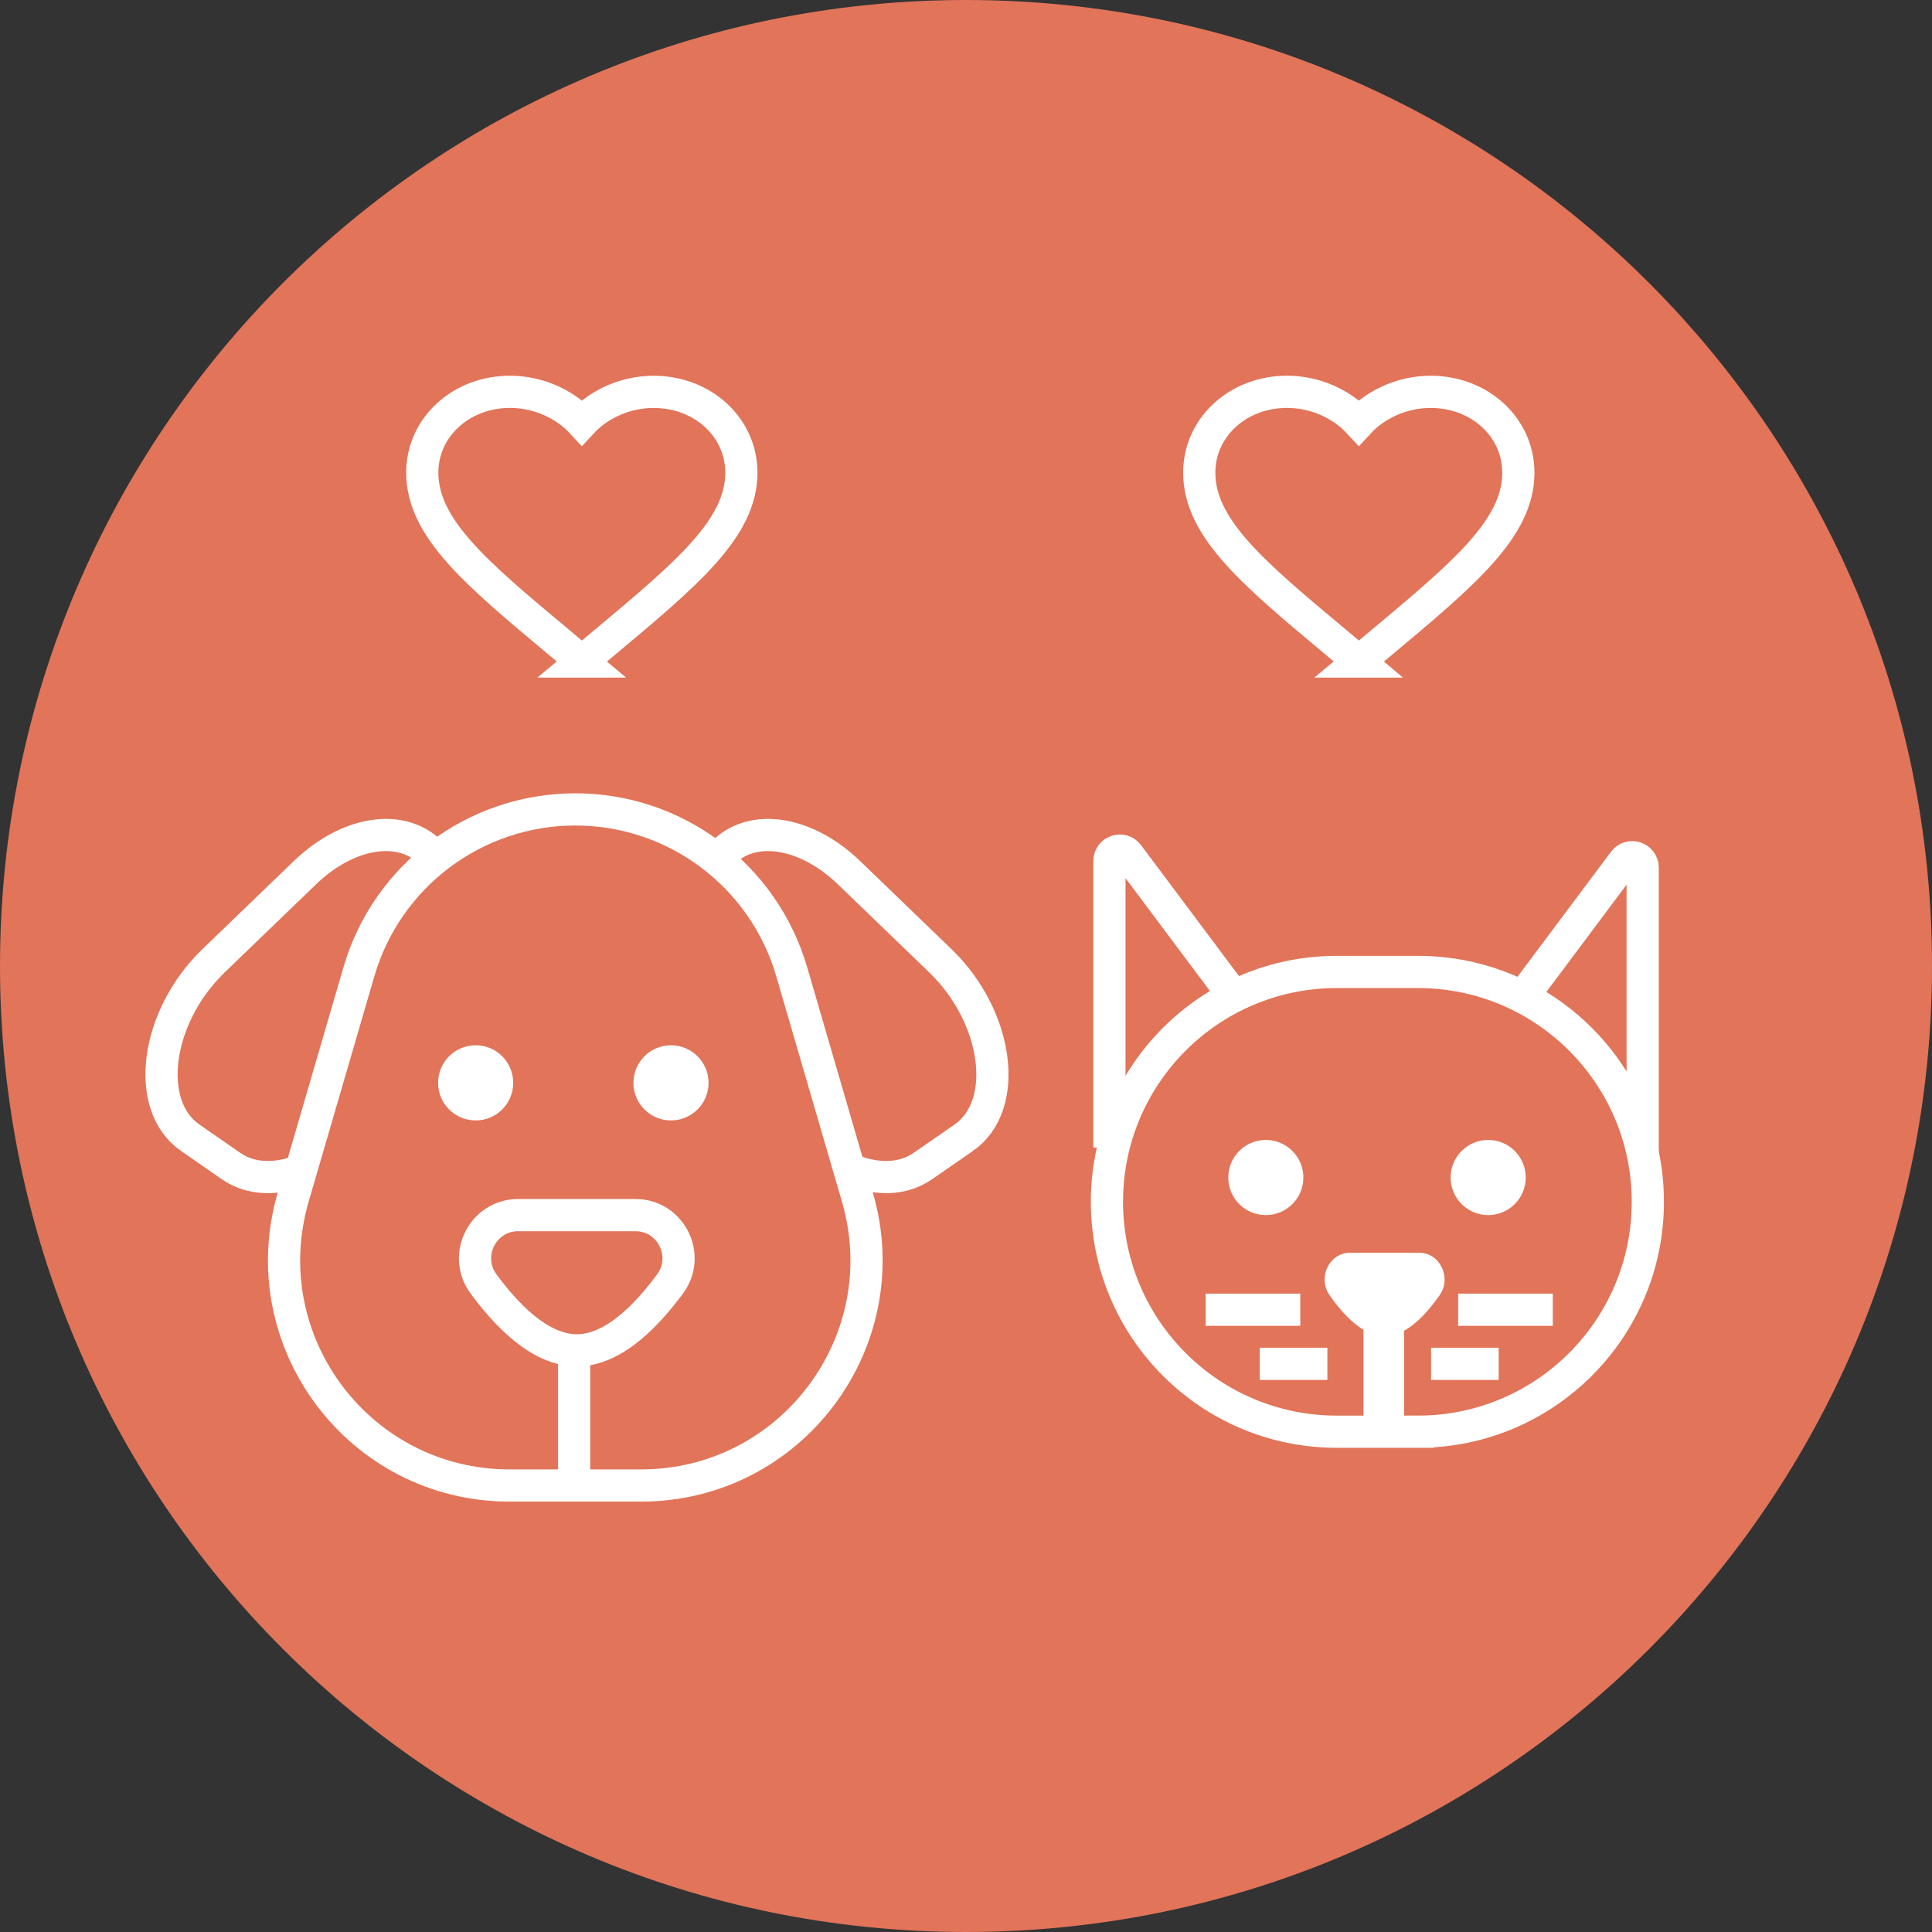 <svg xmlns="http://www.w3.org/2000/svg" width="60" height="60" viewBox="0 0 60 60">
    <rect x="0" y="0" width="60" height="60" fill="#333333" stroke="none"/>
    <g fill="none" fill-rule="evenodd">
        <path fill="#E17459" d="M30 60C13.432 60 0 46.568 0 30 0 13.432 13.432 0 30 0c16.568 0 30 13.432 30 30 0 16.568-13.432 30-30 30z"/>
        <path fill="#E17459" d="M29.928 35.335l-1.267.878c-1.448 1.004-3.895-.3-4.895-2.609l-1.564-3.606c-.666-1.539-.461-3.058.504-3.726.965-.67 2.459-.33 3.666.835l2.829 2.728c1.812 1.747 2.174 4.497.727 5.5"/>
        <path stroke="#FFF" d="M29.928 35.335l-1.267.878c-1.448 1.004-3.895-.3-4.895-2.609l-1.564-3.606c-.666-1.539-.461-3.058.504-3.726.965-.67 2.459-.33 3.666.835l2.829 2.728c1.812 1.747 2.174 4.497.727 5.5z"/>
        <path fill="#E17459" d="M5.91 35.335l1.266.878c1.447 1.004 3.895-.3 4.895-2.609l1.563-3.606c.667-1.539.462-3.058-.503-3.726-.966-.67-2.459-.33-3.666.835l-2.83 2.728c-1.81 1.747-2.174 4.497-.726 5.5"/>
        <path stroke="#FFF" d="M5.91 35.335l1.266.878c1.447 1.004 3.895-.3 4.895-2.609l1.563-3.606c.667-1.539.462-3.058-.503-3.726-.966-.67-2.459-.33-3.666.835l-2.83 2.728c-1.81 1.747-2.174 4.497-.726 5.5z"/>
        <path fill="#E17459" d="M19.908 46.134h-4.083c-4.666 0-8.025-4.479-6.719-8.958l2.041-7c.871-2.986 3.61-5.039 6.72-5.039s5.848 2.053 6.72 5.04l2.04 7c1.306 4.478-2.053 8.957-6.719 8.957"/>
        <path stroke="#FFF" d="M19.908 46.134h-4.083c-4.666 0-8.025-4.479-6.719-8.958l2.041-7c.871-2.986 3.61-5.039 6.72-5.039s5.848 2.053 6.72 5.04l2.04 7c1.306 4.478-2.053 8.957-6.719 8.957z"/>
        <path stroke="#FFF" d="M19.733 37.736c1.101 0 1.73 1.256 1.074 2.14-.656.886-1.708 2.059-2.894 2.059-1.186 0-2.239-1.173-2.894-2.058-.655-.885-.027-2.141 1.074-2.141h3.64zM17.831 42.166L17.831 45.739M18.07 20.544l-.72-.604c-2.552-2.13-4.236-3.537-4.236-5.262 0-1.405 1.2-2.51 2.726-2.51.861 0 1.69.37 2.23.955.54-.584 1.366-.954 2.228-.954 1.527 0 2.726 1.104 2.726 2.51 0 1.725-1.684 3.13-4.236 5.266l-.719.599zM42.2 20.544l-.719-.604c-2.552-2.13-4.237-3.537-4.237-5.262 0-1.405 1.2-2.51 2.726-2.51.862 0 1.69.37 2.23.955.54-.584 1.367-.954 2.23-.954 1.526 0 2.724 1.104 2.724 2.51 0 1.725-1.684 3.13-4.236 5.266l-.719.599z"/>
        <path fill="#FFF" d="M15.938 33.63c0 .644-.52 1.166-1.165 1.166-.646 0-1.168-.522-1.168-1.167 0-.644.522-1.167 1.168-1.167.645 0 1.165.523 1.165 1.167M22.005 33.63c0 .644-.522 1.166-1.167 1.166-.644 0-1.166-.522-1.166-1.167 0-.644.522-1.167 1.166-1.167.645 0 1.167.523 1.167 1.167"/>
        <path fill="#E17459" d="M34.454 35.639V26.74c0-.311.396-.443.582-.194l6.8 9.092h-7.382z"/>
        <path stroke="#FFF" d="M34.454 35.639V26.74c0-.311.396-.443.582-.194l6.8 9.092h-7.382z"/>
        <path fill="#E17459" d="M51.015 35.843v-8.898c0-.31-.396-.443-.583-.194l-6.8 9.092h7.383z"/>
        <path stroke="#FFF" d="M51.015 35.843v-8.898c0-.31-.396-.443-.583-.194l-6.8 9.092h7.383z"/>
        <path fill="#E17459" d="M44.035 44.463h-2.52c-3.942 0-7.138-3.196-7.138-7.14 0-3.942 3.196-7.138 7.138-7.138h2.52c3.943 0 7.14 3.196 7.14 7.139s-3.197 7.139-7.14 7.139"/>
        <path stroke="#FFF" d="M44.035 44.463h-2.52c-3.942 0-7.138-3.196-7.138-7.14 0-3.942 3.196-7.138 7.138-7.138h2.52c3.943 0 7.14 3.196 7.14 7.139s-3.197 7.139-7.14 7.139z"/>
        <path fill="#FFF" d="M40.477 36.57c0 .643-.521 1.166-1.166 1.166-.645 0-1.166-.523-1.166-1.167 0-.645.521-1.167 1.165-1.167.645 0 1.167.522 1.167 1.167M47.383 36.57c0 .643-.522 1.166-1.166 1.166-.645 0-1.167-.523-1.167-1.167 0-.645.522-1.167 1.167-1.167.644 0 1.166.522 1.166 1.167M44.073 38.905c.648 0 1.02.776.633 1.323C44.32 40.775 43.7 41.5 43 41.5c-.699 0-1.32-.725-1.706-1.272-.387-.547-.016-1.323.633-1.323h2.146z"/>
        <path stroke="#FFF" d="M48.223 40.675L45.284 40.675M46.543 42.355L44.443 42.355M37.443 40.675L40.382 40.675M39.123 42.355L41.223 42.355"/>
        <path fill="#FFF" d="M42.344 44.035L43.604 44.035 43.604 41.096 42.344 41.096z"/>
    </g>
</svg>
